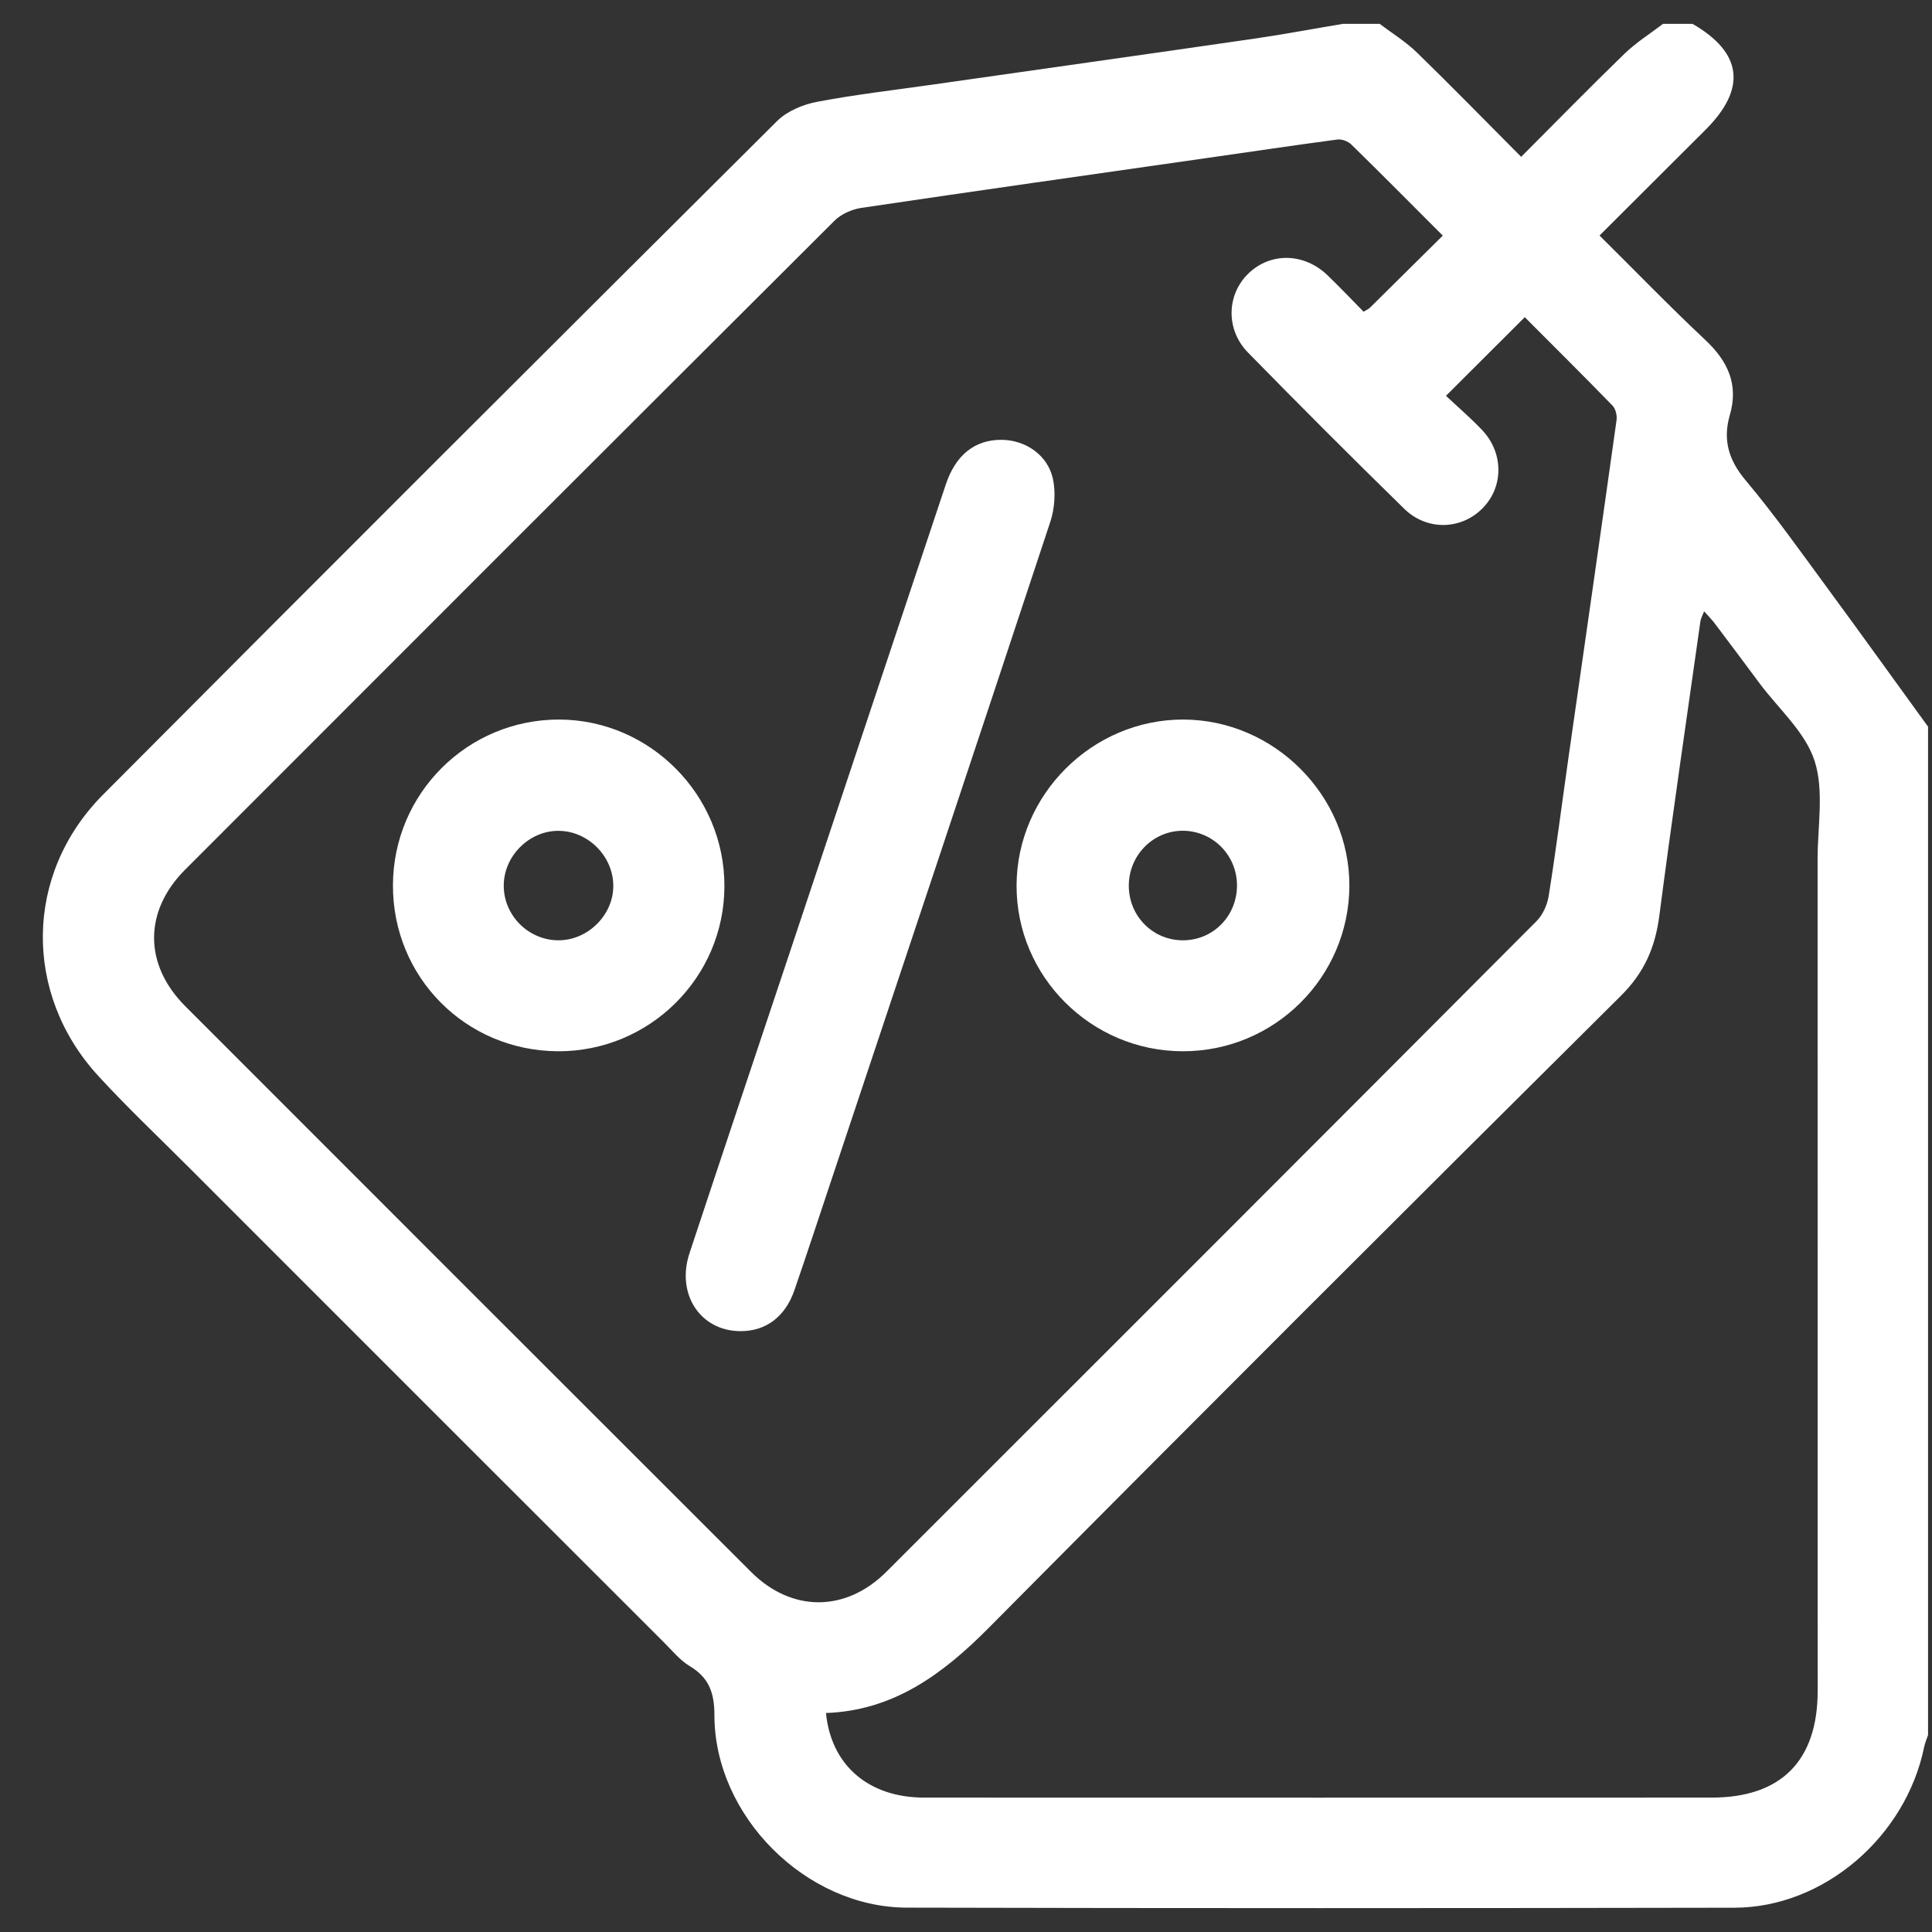 <svg width="23" height="23" viewBox="0 0 23 23" fill="none" xmlns="http://www.w3.org/2000/svg">
<rect x="0" y="0" width="23" height="23" fill="#333333" stroke="none"/>
<path d="M15.987 0.284H16.425C16.574 0.397 16.735 0.496 16.869 0.626C17.285 1.031 17.691 1.447 18.109 1.867C18.526 1.45 18.927 1.039 19.34 0.639C19.478 0.505 19.645 0.401 19.798 0.284H20.149C20.743 0.627 20.796 1.052 20.306 1.543C19.888 1.96 19.47 2.377 19.042 2.804C19.468 3.226 19.874 3.646 20.299 4.045C20.569 4.298 20.7 4.575 20.593 4.942C20.508 5.236 20.578 5.476 20.781 5.718C21.128 6.131 21.44 6.573 21.76 7.008C22.161 7.553 22.555 8.103 22.953 8.651V20.655C22.937 20.702 22.917 20.748 22.907 20.796C22.688 21.867 21.712 22.709 20.648 22.711C17.364 22.717 14.079 22.718 10.794 22.71C9.594 22.707 8.507 21.62 8.505 20.422C8.505 20.152 8.441 19.972 8.21 19.834C8.094 19.764 8.003 19.651 7.905 19.553C6.015 17.665 4.126 15.776 2.237 13.886C1.881 13.53 1.515 13.184 1.174 12.813C0.272 11.834 0.288 10.402 1.228 9.459C3.895 6.779 6.571 4.108 9.251 1.441C9.37 1.323 9.559 1.244 9.728 1.212C10.185 1.125 10.649 1.072 11.111 1.006C12.387 0.824 13.664 0.644 14.94 0.459C15.29 0.408 15.638 0.342 15.987 0.284ZM17.176 2.805C16.802 2.431 16.448 2.073 16.088 1.721C16.049 1.682 15.974 1.654 15.921 1.661C15.394 1.731 14.868 1.81 14.341 1.885C12.979 2.08 11.615 2.273 10.253 2.475C10.141 2.492 10.014 2.548 9.935 2.627C7.356 5.198 4.78 7.774 2.206 10.351C1.71 10.846 1.711 11.483 2.205 11.978C4.449 14.224 6.694 16.469 8.941 18.713C9.424 19.196 10.068 19.195 10.553 18.711C13.135 16.131 15.716 13.551 18.292 10.966C18.367 10.891 18.42 10.772 18.437 10.665C18.525 10.112 18.596 9.555 18.675 9C18.866 7.667 19.058 6.333 19.245 4.999C19.252 4.944 19.233 4.866 19.196 4.828C18.841 4.463 18.479 4.104 18.152 3.776C17.839 4.089 17.537 4.39 17.214 4.712C17.345 4.835 17.499 4.968 17.64 5.115C17.899 5.384 17.903 5.786 17.658 6.042C17.405 6.308 16.991 6.325 16.716 6.056C16.09 5.444 15.471 4.824 14.858 4.198C14.589 3.924 14.602 3.506 14.863 3.255C15.127 3.001 15.527 3.009 15.806 3.279C15.952 3.42 16.092 3.567 16.233 3.711C16.27 3.688 16.291 3.68 16.306 3.666C16.591 3.384 16.876 3.102 17.176 2.805ZM9.833 20.393C9.894 21.017 10.342 21.4 11.003 21.4C14.127 21.401 17.252 21.401 20.376 21.4C21.204 21.4 21.639 20.962 21.639 20.128C21.639 16.828 21.639 13.529 21.638 10.229C21.638 9.836 21.717 9.414 21.602 9.057C21.491 8.715 21.175 8.44 20.948 8.136C20.77 7.896 20.591 7.656 20.41 7.417C20.377 7.373 20.336 7.333 20.287 7.278C20.267 7.329 20.248 7.361 20.243 7.396C20.078 8.564 19.906 9.731 19.754 10.901C19.705 11.278 19.575 11.579 19.296 11.855C16.779 14.354 14.269 16.861 11.77 19.38C11.223 19.931 10.638 20.364 9.833 20.393Z" fill="white"/>
<path d="M8.81 15.847C8.335 15.843 8.047 15.403 8.209 14.917C8.595 13.75 8.986 12.585 9.375 11.419C10.003 9.536 10.63 7.652 11.259 5.769C11.376 5.417 11.604 5.235 11.921 5.236C12.207 5.237 12.473 5.416 12.535 5.701C12.569 5.862 12.556 6.053 12.504 6.211C11.635 8.841 10.758 11.469 9.881 14.097C9.741 14.518 9.602 14.939 9.458 15.358C9.347 15.679 9.115 15.85 8.81 15.847Z" fill="white"/>
<path d="M14.079 12.515C12.988 12.513 12.098 11.624 12.102 10.54C12.106 9.458 13.004 8.565 14.086 8.566C15.168 8.568 16.068 9.47 16.064 10.547C16.059 11.636 15.169 12.518 14.079 12.515ZM13.438 10.545C13.439 10.909 13.727 11.197 14.088 11.194C14.448 11.191 14.73 10.899 14.726 10.533C14.722 10.179 14.44 9.895 14.088 9.89C13.73 9.886 13.438 10.18 13.438 10.545Z" fill="white"/>
<path d="M6.641 12.515C5.543 12.509 4.673 11.632 4.678 10.535C4.683 9.443 5.567 8.564 6.657 8.566C7.739 8.569 8.627 9.465 8.624 10.551C8.622 11.638 7.731 12.52 6.641 12.515ZM6.652 11.194C7.006 11.192 7.309 10.884 7.301 10.534C7.294 10.188 6.999 9.895 6.654 9.891C6.303 9.886 5.997 10.189 5.997 10.543C5.996 10.9 6.294 11.196 6.652 11.194Z" fill="white"/>
</svg>
